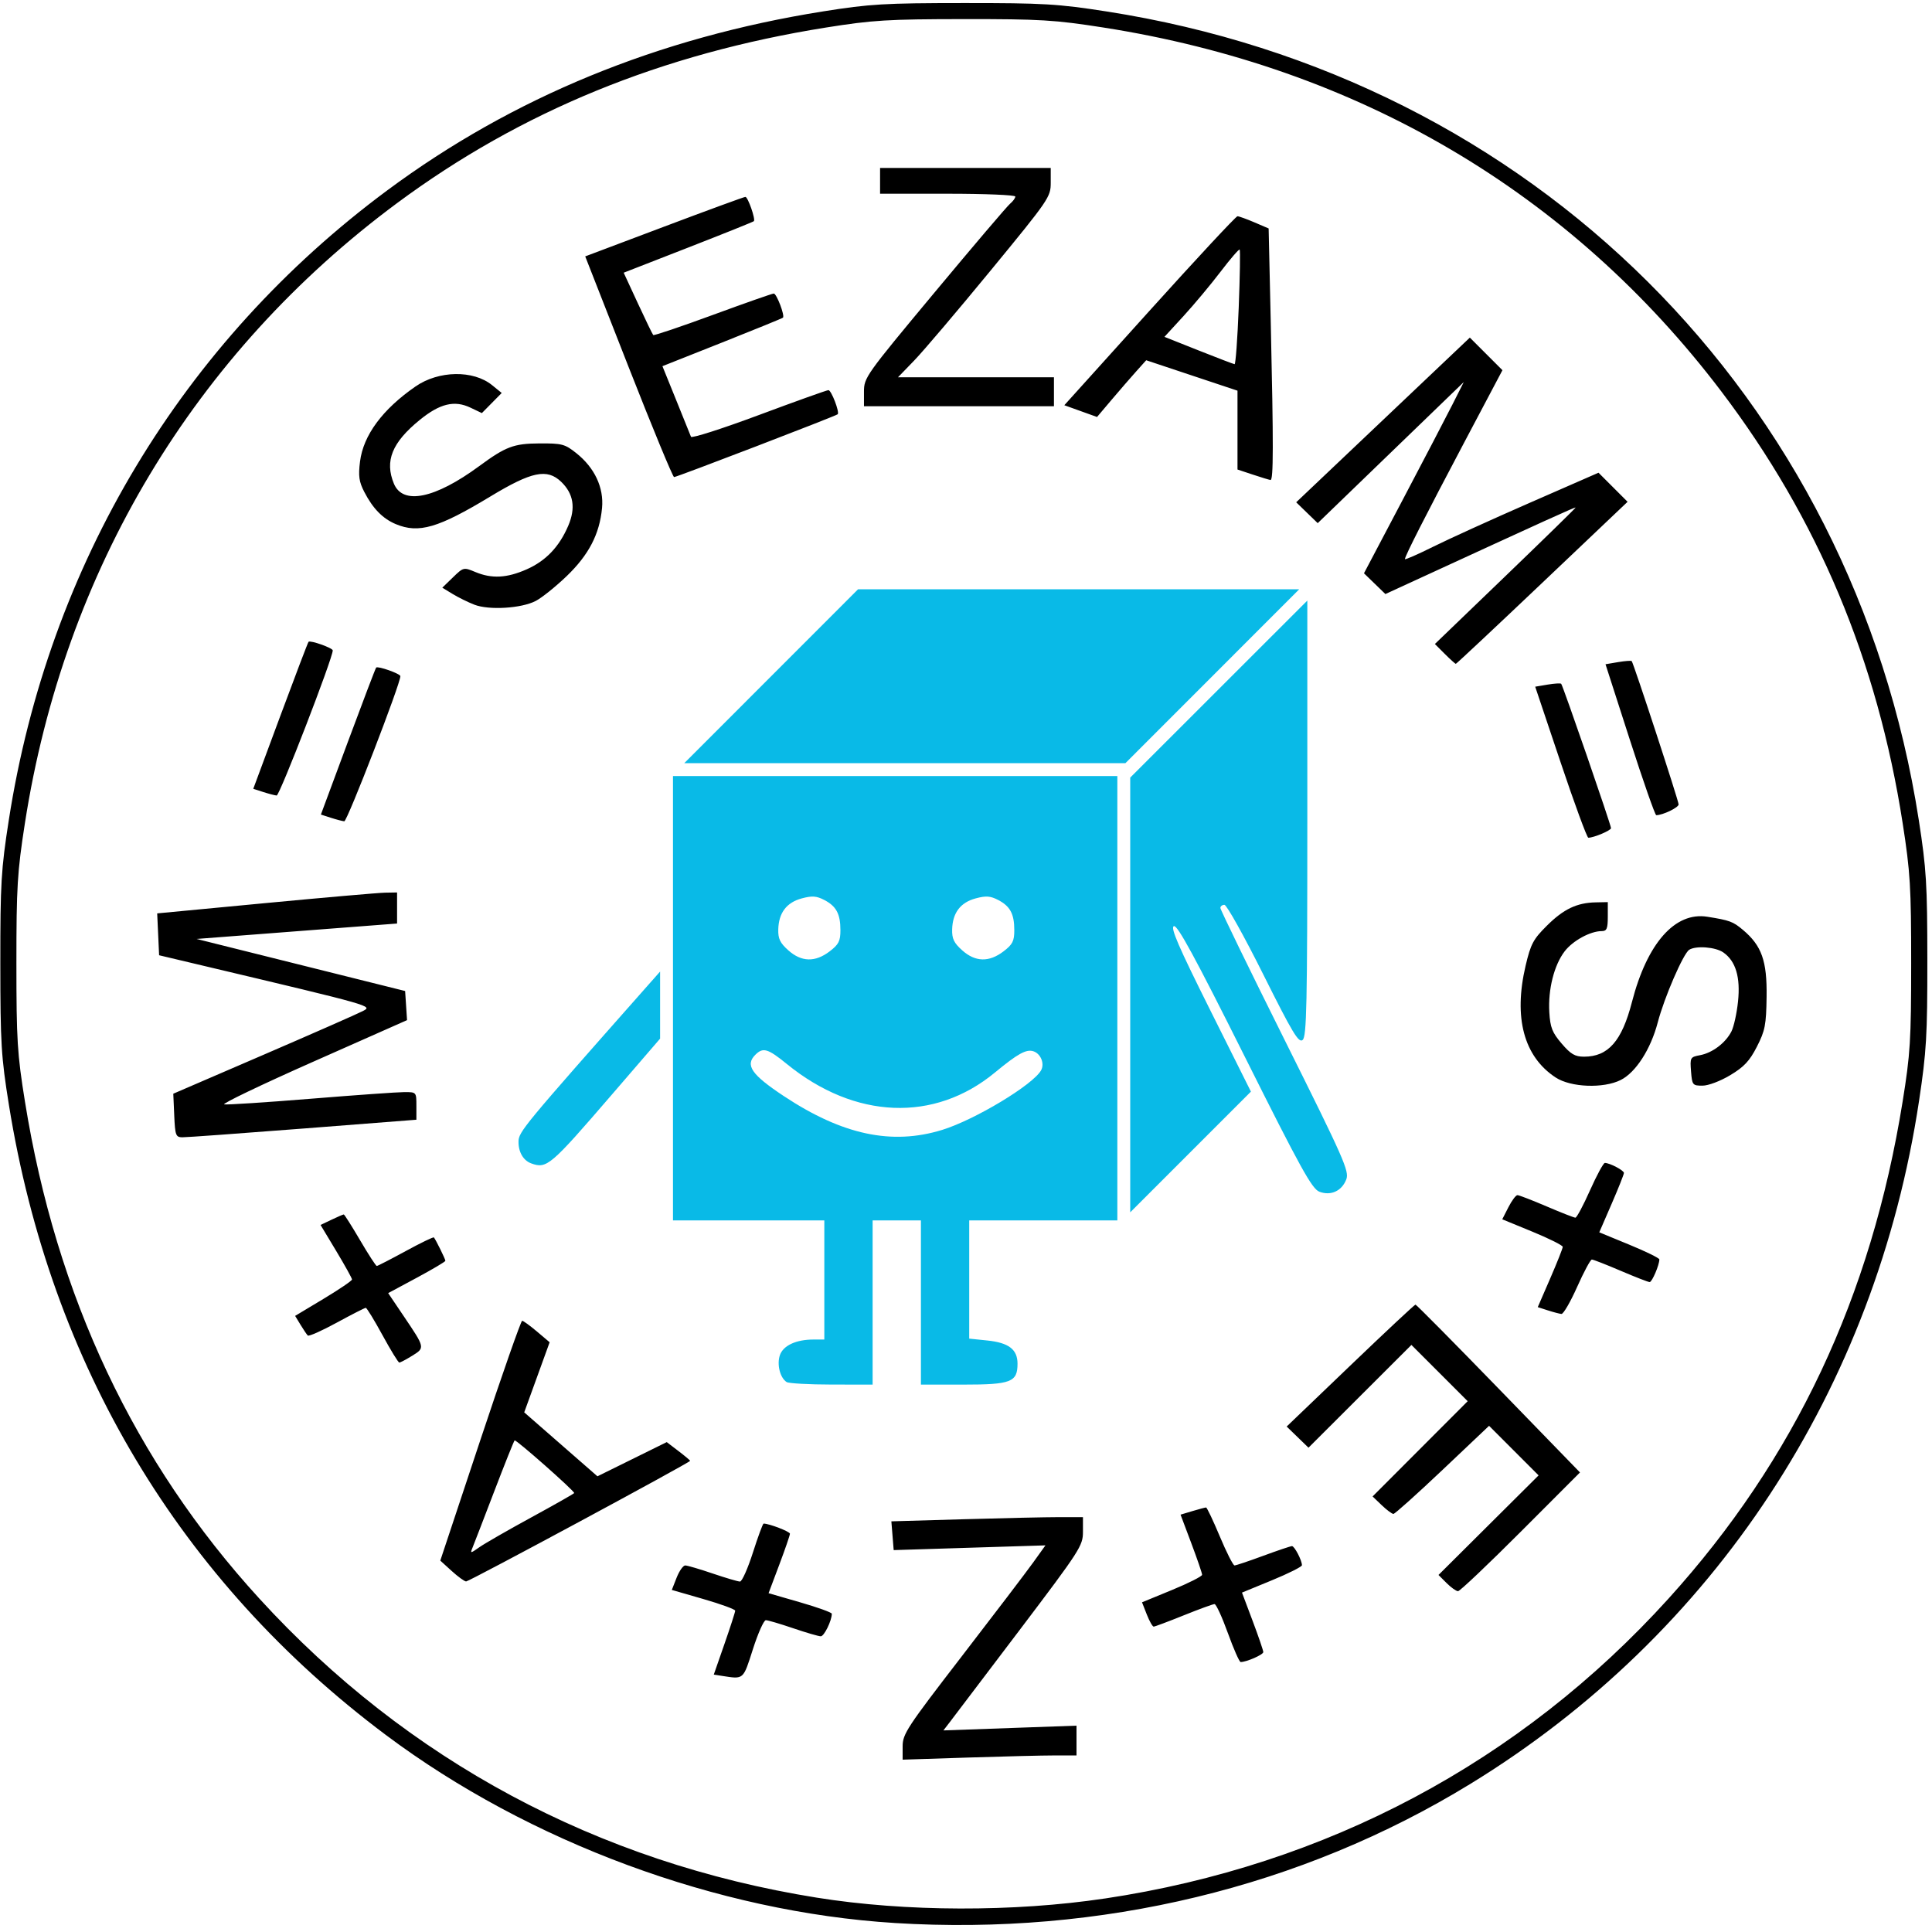 <svg width="600" height="600" version="1.1" viewBox="0 0 600 600" xmlns="http://www.w3.org/2000/svg"><path d="m244.3 429.21c-2.051-1.304-3.096-5.493-2.09-8.379 1.036-2.973 5.046-4.828 10.439-4.828h3.351v-37h-47v-138h138v138h-46v36.72l5.603 0.578c6.673 0.689 9.397 2.776 9.397 7.202 0 5.728-1.999 6.5-16.829 6.5h-13.171v-51h-15v51l-12.75-0.015c-7.013-8e-3 -13.29-0.359-13.95-0.778zm48.318-78.316c10.153-3.136 28.158-13.982 30.693-18.489 1.173-2.085-0.092-5.197-2.411-5.933-2.196-0.697-4.884 0.793-11.9 6.594-18.831 15.572-43.516 14.573-64.619-2.616-5.932-4.832-7.417-5.267-9.809-2.875-3.225 3.225-1.197 6.169 8.823 12.809 18.207 12.065 33.57 15.345 49.223 10.51zm-34.962-55.442c2.814-2.146 3.344-3.188 3.344-6.566 0-5.076-1.278-7.458-5.046-9.407-2.399-1.241-3.771-1.333-6.973-0.471-4.702 1.266-7.136 4.473-7.281 9.595-0.083 2.92 0.541 4.226 3.114 6.526 4.087 3.652 8.338 3.759 12.842 0.324zm54 0c2.814-2.146 3.344-3.188 3.344-6.566 0-5.076-1.278-7.458-5.046-9.407-2.399-1.241-3.771-1.333-6.973-0.471-4.702 1.266-7.136 4.473-7.281 9.595-0.083 2.92 0.541 4.226 3.114 6.526 4.087 3.652 8.338 3.759 12.842 0.324zm39.344 13.541v-67.503l55-54.973v67.621c0 58.041-0.207 67.792-1.459 68.832-1.233 1.023-3.127-2.131-12.239-20.378-5.929-11.874-11.348-21.588-12.041-21.588-0.693 0-1.261 0.438-1.261 0.974s9.037 19.098 20.082 41.25c18.321 36.743 19.989 40.518 19.02 43.038-1.394 3.624-4.8 5.184-8.363 3.829-2.295-0.872-5.803-7.226-23.21-42.032-15.419-30.83-20.87-40.865-21.971-40.443-1.133 0.435 1.406 6.307 11.232 25.977l12.696 25.415-37.486 37.486zm-186 52.316c-2.462-0.88-4.002-3.495-3.972-6.747 0.028-3.049 1.363-4.664 39.722-48.035l4.25-4.805v20.833l-15.059 17.474c-19.032 22.084-20.112 23.006-24.941 21.28zm74.5-151.31 26.986-27h137l-53.972 54h-137z" fill="#09bae7"/><path d="m277.82 597.2c-54.934-3.413-113.44-25.037-158-58.398-63.9-47.839-104.07-114.98-117.05-195.64-2.405-14.948-2.656-19.086-2.668-44-0.012-24.834 0.244-29.148 2.634-44.5 12.354-79.326 53.831-148.32 117.58-195.58 38.935-28.866 84.054-47.389 135.29-55.539 14.541-2.313 19.051-2.58 43.714-2.592 24.758-0.011 29.178 0.249 44.326 2.607 132.38 20.611 231.82 119.6 252.25 251.11 2.356 15.163 2.643 19.863 2.658 43.5 0.015 23.44-0.281 28.475-2.561 43.608-13.492 89.56-63.596 165.84-139.41 212.26-52.459 32.116-114.71 47.15-178.76 43.17zm65.326-7.601c68.844-10.328 129.04-42.362 175.03-93.144 39.19-43.271 62.919-93.636 72.692-154.29 2.395-14.865 2.659-19.127 2.662-43 3e-3 -23.7-0.275-28.296-2.638-43.5-7.859-50.575-26.345-94.587-56.338-134.13-46.861-61.783-112.82-100.61-191.91-112.99-15.088-2.361-19.563-2.63-43.326-2.61-23.568 0.02-28.294 0.308-42.714 2.604-51.111 8.138-94.825 26.026-133.29 54.541-62.936 46.661-103.37 114.04-115.58 192.58-2.362 15.204-2.641 19.8-2.638 43.5 3e-3 23.873 0.267 28.135 2.662 43 9.748 60.5 33.962 111.82 72.812 154.32 45.907 50.224 105.09 81.973 173.09 92.855 27.522 4.404 61.19 4.501 89.479 0.257zm-62.826-47.254c0-3.831 1.346-5.881 18.326-27.909 10.079-13.076 20.059-26.189 22.178-29.141l3.852-5.367-47.136 1.473-0.36-4.467-0.36-4.467 22.412-0.652c12.326-0.359 25.714-0.652 29.75-0.652h7.338v4.539c0 4.352-0.816 5.617-19.75 30.628-10.862 14.349-20.613 27.209-21.668 28.577l-1.918 2.488 41.336-1.476v9.244l-6.75 3e-3c-3.712 1e-3 -15.862 0.298-27 0.659l-20.25 0.656v-4.135zm-56.075-21.882-2.575-0.4 3.325-9.544c1.829-5.249 3.325-9.887 3.325-10.306s-4.429-2.041-9.842-3.604l-9.842-2.842 1.494-3.802c0.821-2.091 2.021-3.802 2.667-3.802 0.645 0 4.481 1.125 8.524 2.5s7.862 2.5 8.487 2.5c0.625 0 2.431-4.05 4.013-9s3.077-9 3.322-9c1.742 0 8.178 2.478 8.178 3.149 0 0.458-1.493 4.801-3.319 9.651l-3.319 8.818 9.819 2.836c5.4 1.56 9.819 3.153 9.819 3.542 0 2.148-2.373 7.005-3.423 7.005-0.675 0-4.535-1.125-8.577-2.5s-7.862-2.5-8.487-2.5c-0.625 0-2.431 4.05-4.013 9-3.07 9.606-2.781 9.355-9.575 8.301zm157.08-13.301c-1.785-4.95-3.647-9-4.137-9-0.491 0-4.798 1.575-9.572 3.5s-8.974 3.5-9.334 3.5c-0.36 0-1.321-1.698-2.136-3.774l-1.482-3.774 9.331-3.838c5.132-2.111 9.331-4.234 9.331-4.716 0-0.483-1.507-4.882-3.348-9.775l-3.348-8.896 3.714-1.113c2.043-0.612 3.938-1.113 4.211-1.113s2.195 4.05 4.271 9 4.132 9 4.569 9 4.456-1.35 8.931-3 8.483-3 8.908-3c0.789 0 3.092 4.42 3.092 5.935 0 0.462-4.189 2.564-9.309 4.67l-9.309 3.829 3.309 8.792c1.82 4.836 3.309 9.194 3.309 9.685 0 0.801-5.204 3.088-7.027 3.088-0.4 0-2.188-4.05-3.973-9zm67.934-15.521-2.521-2.521 31.087-30.925-15.379-15.396-14.448 13.681c-7.946 7.525-14.812 13.681-15.256 13.681s-2.082-1.22-3.639-2.712l-2.831-2.712 29.532-29.582-17.476-17.476-31.962 31.915-6.779-6.57 19.755-18.932c10.865-10.412 19.977-18.932 20.249-18.932 0.271 0 11.877 11.728 25.791 26.061l25.298 26.061-18.419 18.439c-10.13 10.141-18.883 18.439-19.452 18.439s-2.167-1.134-3.553-2.521zm-308.98-3.756-3.543-3.224 12.378-37.25c6.808-20.488 12.678-37.243 13.043-37.235 0.366 8e-3 2.437 1.514 4.602 3.345l3.937 3.331-7.894 21.77 22.74 19.858 21.522-10.619 3.63 2.768c1.996 1.523 3.63 2.893 3.63 3.045 0 0.525-68.642 37.486-69.57 37.46-0.512-0.015-2.525-1.477-4.474-3.25zm24.793-16.683c7.287-3.974 13.25-7.36 13.25-7.525 0-0.743-18.111-16.739-18.505-16.344-0.244 0.244-3.102 7.393-6.35 15.886-3.248 8.493-6.267 16.319-6.708 17.39-0.774 1.879-0.697 1.875 2.131-0.117 1.613-1.136 8.896-5.317 16.183-9.291zm-46.279-56.541c-2.548-4.675-4.889-8.5-5.201-8.5s-4.359 2.067-8.993 4.593c-4.634 2.526-8.689 4.329-9.011 4.008s-1.338-1.826-2.259-3.343l-1.673-2.758 8.833-5.304c4.858-2.917 8.832-5.617 8.831-6-1e-3 -0.383-2.199-4.349-4.885-8.815l-4.883-8.12 3.419-1.631c1.881-0.897 3.586-1.631 3.79-1.631s2.482 3.6 5.061 8 4.915 8 5.191 8 4.308-2.075 8.96-4.611c4.653-2.536 8.602-4.449 8.777-4.25 0.566 0.644 3.572 6.747 3.572 7.252 0 0.27-3.998 2.64-8.884 5.266l-8.884 4.776 4.917 7.286c6.55 9.706 6.546 9.688 2.545 12.161-1.886 1.166-3.69 2.119-4.009 2.119-0.319 0-2.665-3.825-5.213-8.5zm361.9-7.712-3.128-1.008 3.878-8.94c2.133-4.917 3.878-9.317 3.878-9.778s-4.226-2.576-9.392-4.7l-9.392-3.862 1.913-3.75c1.052-2.062 2.314-3.75 2.804-3.75s4.571 1.575 9.068 3.5 8.516 3.5 8.93 3.5 2.458-3.825 4.541-8.5 4.158-8.5 4.611-8.5c1.519 0 5.918 2.312 5.918 3.111 0 0.434-1.722 4.761-3.828 9.615l-3.828 8.825 9.328 3.837c5.13 2.11 9.328 4.169 9.328 4.575 0 1.739-2.265 7.037-3.009 7.037-0.447 0-4.493-1.575-8.991-3.5s-8.529-3.5-8.959-3.5-2.486 3.825-4.57 8.5-4.279 8.454-4.879 8.398c-0.6-0.056-2.499-0.555-4.22-1.11zm-426.58-60.538-0.296-6.75 28-12.08c15.4-6.644 29.281-12.755 30.847-13.579 3.094-1.628 3.668-1.465-49.049-13.972l-14.202-3.369-0.596-13 33.5-3.183c18.425-1.75 35.188-3.213 37.25-3.25l3.75-0.067v9.648l-62.274 4.79 64.774 16.171 0.298 4.522 0.298 4.522-29.165 12.924c-16.041 7.108-28.465 13.064-27.609 13.235s12.96-0.616 26.897-1.75c13.938-1.134 27.016-2.062 29.061-2.062 3.715 0 3.72 5e-3 3.72 4.29v4.29l-35.25 2.745c-19.388 1.51-36.242 2.729-37.454 2.71-2.021-0.032-2.229-0.595-2.5-6.785zm429.02-11.781c-9.891-6.481-13.143-18.586-9.336-34.75 1.583-6.722 2.363-8.188 6.597-12.396 5.197-5.166 9.305-7.128 15.172-7.247l3.75-0.076v4.5c0 3.736-0.319 4.5-1.878 4.5-3.545 0-9.005 2.98-11.533 6.295-3.28 4.301-5.175 11.848-4.751 18.921 0.284 4.726 0.899 6.284 3.828 9.707 2.839 3.316 4.138 4.077 6.962 4.077 7.497 0 11.741-4.838 14.864-16.942 4.724-18.309 13.386-28.117 23.417-26.516 6.962 1.111 7.966 1.482 11.058 4.083 5.838 4.913 7.506 9.623 7.35 20.76-0.123 8.757-0.466 10.527-3.006 15.5-2.272 4.449-3.994 6.289-8.295 8.864-3.098 1.855-6.798 3.25-8.621 3.25-3.058 0-3.208-0.188-3.546-4.435-0.341-4.282-0.244-4.456 2.798-5.026 3.851-0.723 7.934-3.812 9.748-7.377 0.745-1.464 1.666-5.643 2.046-9.286 0.789-7.552-0.704-12.547-4.557-15.245-2.421-1.696-8.488-2.169-10.601-0.826-1.834 1.166-7.735 14.785-9.763 22.535-2.183 8.343-6.83 15.566-11.519 17.909-5.375 2.685-15.492 2.294-20.183-0.779zm1.512-97.92-7.875-23.451 3.84-0.649c2.112-0.357 4.016-0.473 4.231-0.257 0.524 0.524 15.474 43.836 15.474 44.831 0 0.722-5.338 2.977-7.047 2.977-0.412 0-4.292-10.553-8.623-23.451zm-381.91 17.253-3.079-0.994 8.403-22.645c4.622-12.454 8.565-22.806 8.762-23.004 0.554-0.554 7.49 1.906 7.518 2.667 0.081 2.219-16.513 45.154-17.419 45.07-0.608-0.056-2.491-0.549-4.185-1.096zm403.42-24.239-7.55-23.437 3.92-0.662c2.156-0.364 4.053-0.505 4.215-0.313 0.595 0.703 14.569 43.386 14.569 44.502 0 0.979-4.919 3.347-6.951 3.347-0.359 0-4.051-10.547-8.203-23.437zm-424.42 16.239-3.079-0.994 8.403-22.645c4.622-12.454 8.565-22.806 8.762-23.004 0.554-0.554 7.49 1.906 7.518 2.667 0.081 2.219-16.513 45.154-17.419 45.07-0.608-0.056-2.491-0.549-4.185-1.096zm366.96-42.883-3.08-3.08 21.85-21.029c12.017-11.566 21.85-21.169 21.85-21.341 0-0.269-8.279 3.49-52.284 23.737l-6.784 3.121-6.653-6.448 11.961-22.69c6.579-12.479 13.552-25.84 15.495-29.69l3.534-7-45.356 43.809-6.683-6.478 53.93-51.146 10.122 10.122-11.815 22.337c-12.122 22.918-18.469 35.4-18.469 36.325 0 0.288 3.938-1.433 8.75-3.826s18.34-8.545 30.06-13.673l21.31-9.323 9.029 9.029-26.498 25.162c-14.574 13.839-26.654 25.162-26.844 25.162-0.19 0-1.732-1.386-3.426-3.08zm-301.38-15.29c-1.925-0.744-4.952-2.236-6.728-3.316l-3.228-1.964 3.299-3.198c3.263-3.163 3.34-3.181 6.946-1.675 5.124 2.141 9.804 1.899 15.966-0.826 5.943-2.628 10.102-6.987 12.904-13.524 2.366-5.521 1.649-9.977-2.2-13.664-4.377-4.193-9.154-3.2-22.002 4.574-16.162 9.779-22.226 11.551-29.349 8.575-4.05-1.692-7.128-4.838-9.793-10.01-1.635-3.173-1.881-4.927-1.32-9.417 1.021-8.173 6.971-16.222 17.252-23.337 7.162-4.957 17.917-5.139 23.752-0.403l3 2.435-6.166 6.249-3.556-1.696c-4.959-2.365-9.481-1.268-15.732 3.817-8.612 7.005-10.944 12.757-8.028 19.798 2.776 6.703 12.762 4.65 26.481-5.444 8.249-6.07 10.734-7.01 18.654-7.057 7.065-0.042 7.95 0.19 11.5 3.013 5.706 4.537 8.605 10.715 8.004 17.056-0.768 8.1-4.127 14.56-11.006 21.165-3.389 3.254-7.713 6.719-9.611 7.7-4.457 2.305-14.485 2.911-19.041 1.15zm241.75-40.4-4.75-1.58v-24.483l-28.352-9.449-3.074 3.425c-1.691 1.884-5.126 5.848-7.634 8.81l-4.56 5.385-10.159-3.653 26.463-29.342c14.555-16.138 26.842-29.342 27.306-29.342s2.832 0.852 5.263 1.894l4.419 1.894 0.662 29.356c0.856 37.971 0.837 48.877-0.085 48.76-0.412-0.053-2.888-0.807-5.5-1.676zm-4.371-51.862c0.379-9.698 0.511-17.81 0.295-18.026-0.216-0.216-2.887 2.881-5.936 6.883-3.049 4.002-8.217 10.19-11.485 13.751l-5.941 6.475 10.594 4.213c5.827 2.317 10.862 4.241 11.189 4.275 0.327 0.034 0.905-7.873 1.284-17.571zm-189.51 18.364-13.44-34.269 24.535-9.248c13.494-5.087 24.837-9.241 25.207-9.231 0.788 0.021 3.213 6.966 2.634 7.545-0.216 0.216-9.401 3.905-20.411 8.197l-20.018 7.804 4.386 9.478c2.412 5.213 4.569 9.66 4.792 9.883s8.544-2.586 18.491-6.242c9.947-3.656 18.471-6.647 18.942-6.647 0.882 0 3.492 6.853 2.853 7.492-0.197 0.197-8.699 3.667-18.894 7.712l-18.536 7.354 4.245 10.471c2.335 5.759 4.414 10.911 4.62 11.45 0.207 0.538 9.699-2.499 21.094-6.75 11.395-4.251 21.114-7.729 21.596-7.729 0.897 0 3.522 6.844 2.874 7.492-0.527 0.527-49.966 19.508-50.811 19.508-0.396 0-6.767-15.421-14.159-34.269zm73.13 7.765c0-4.401 0.501-5.106 21.864-30.764 12.025-14.443 22.6-26.871 23.5-27.618 0.9-0.747 1.636-1.753 1.636-2.236 0-0.483-9.45-0.878-21-0.878h-21v-8h53v4.567c0 4.448-0.485 5.158-18.638 27.25-10.251 12.476-20.923 25.045-23.716 27.933l-5.078 5.25h48.432v9h-59z"/></svg>
